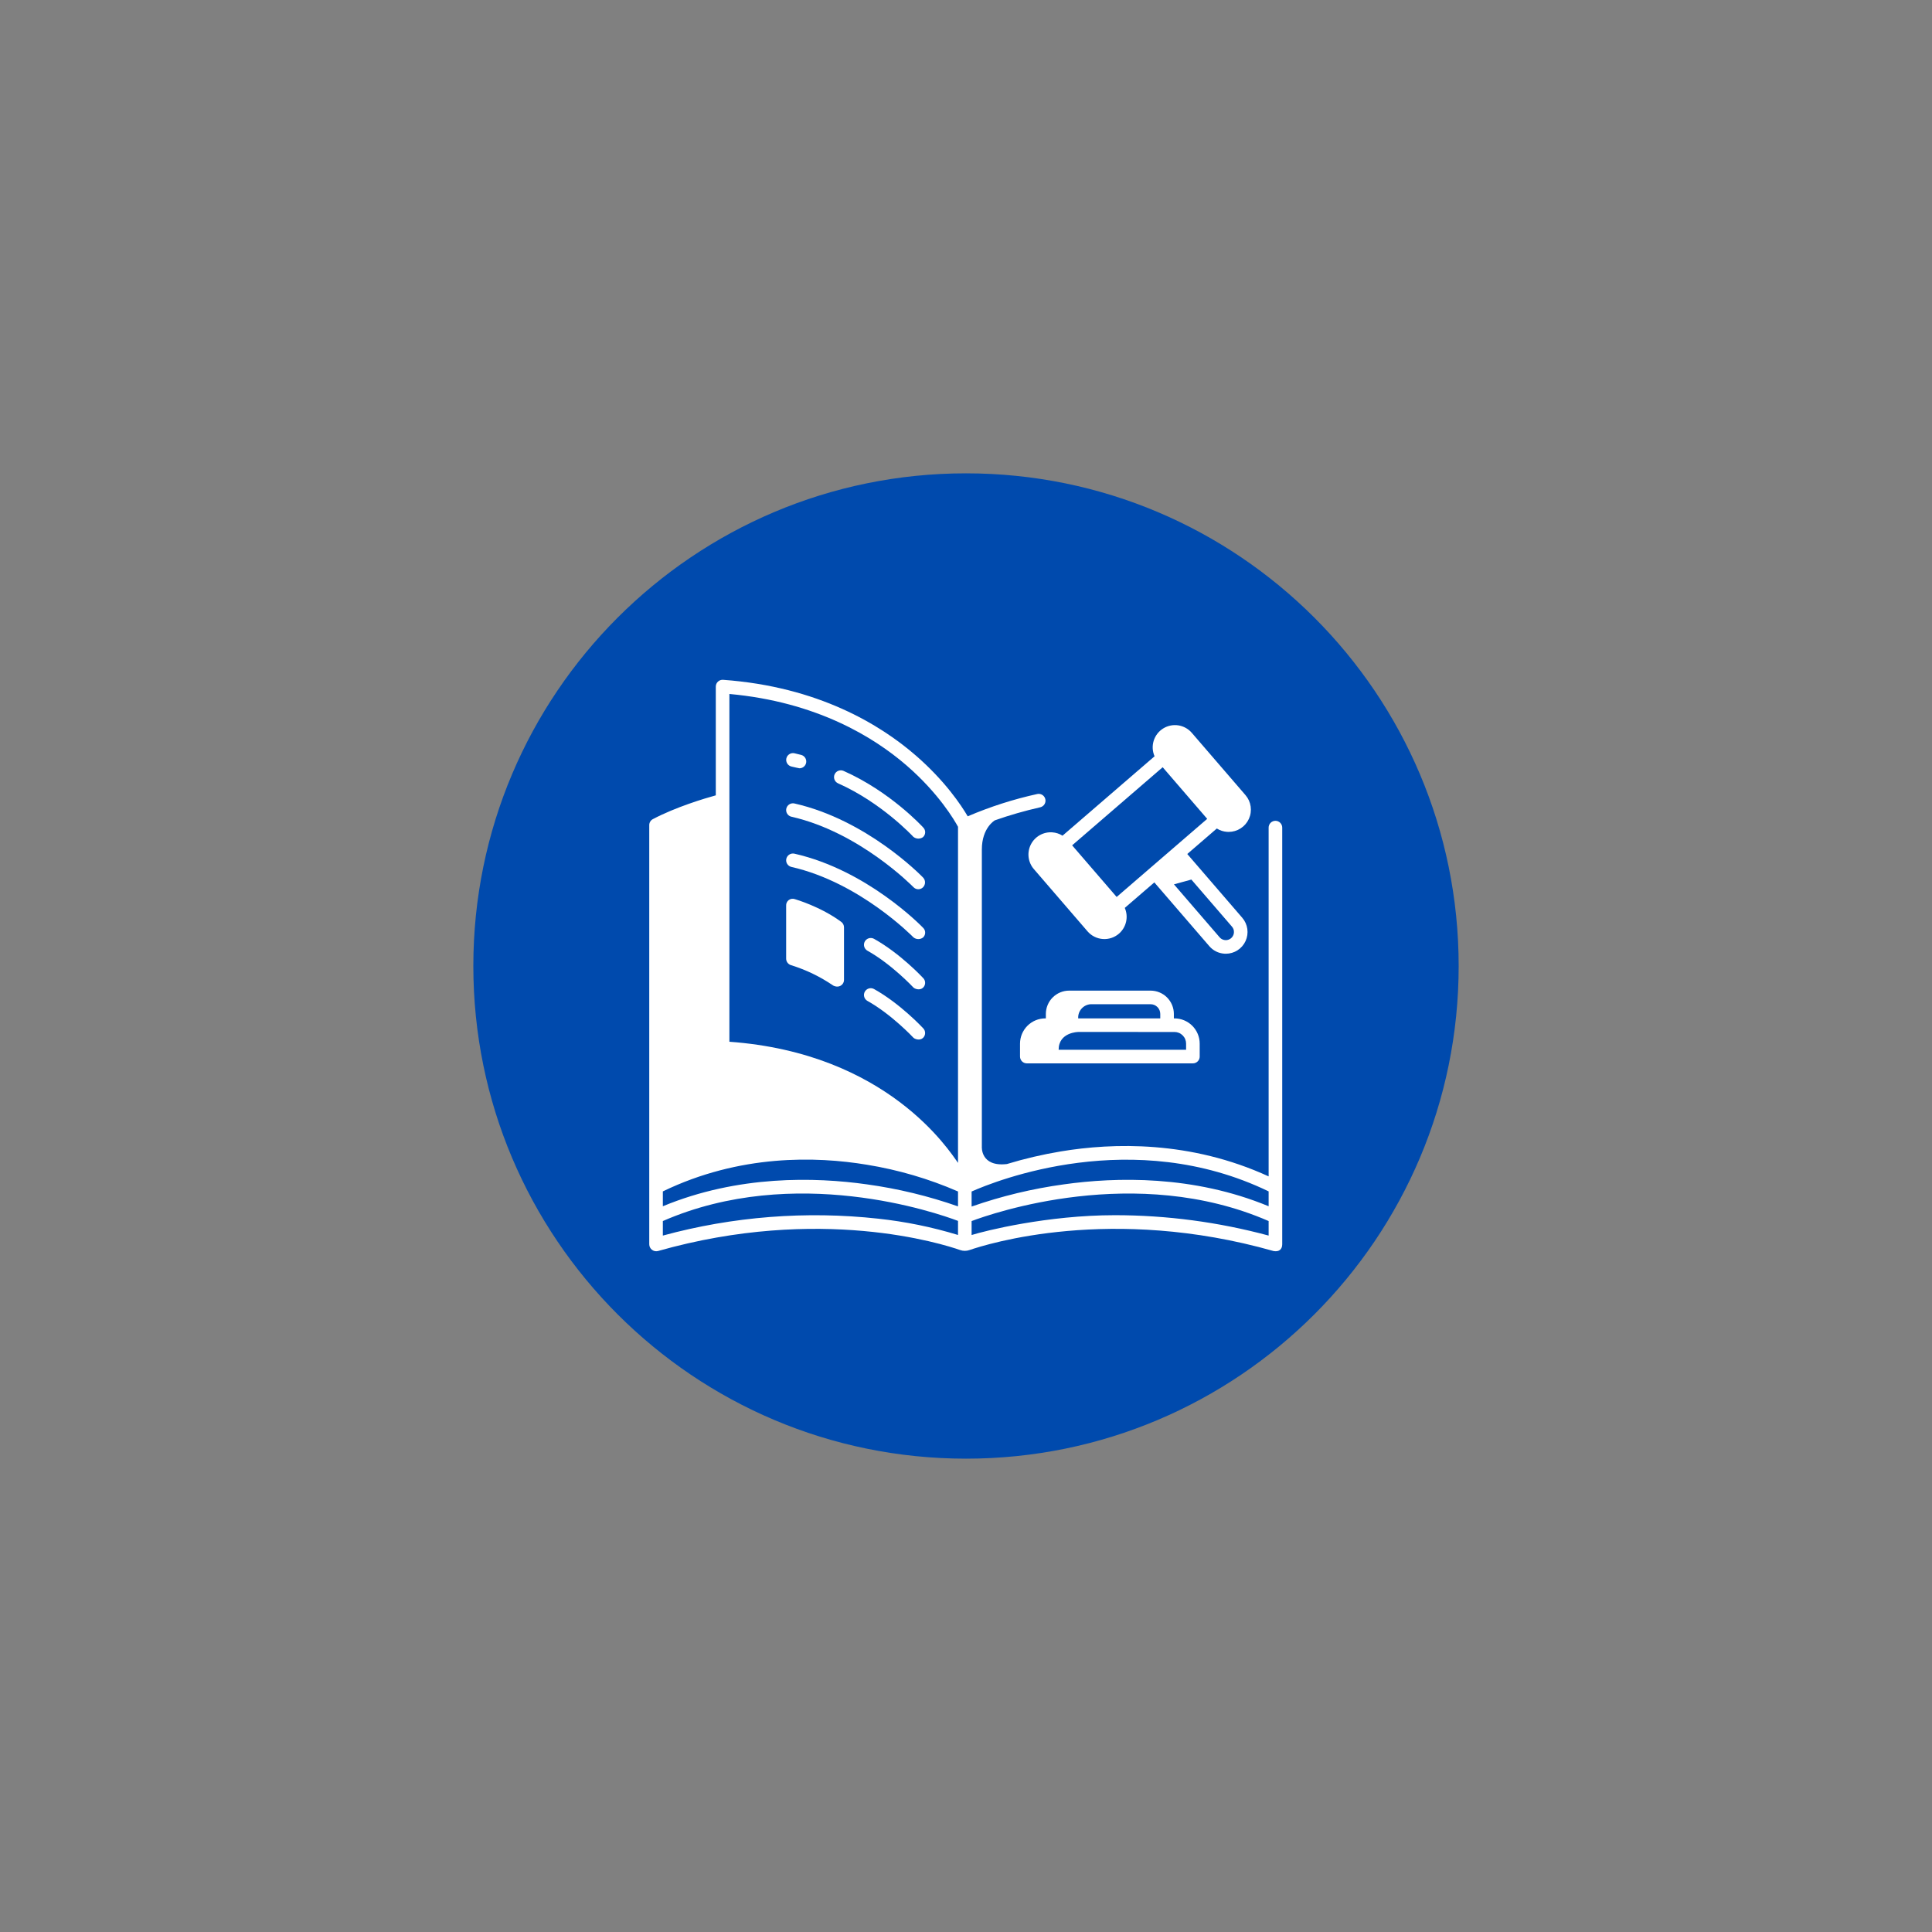 <svg xmlns="http://www.w3.org/2000/svg" xmlns:xlink="http://www.w3.org/1999/xlink" width="1080" zoomAndPan="magnify" viewBox="0 0 810 810" height="1080" preserveAspectRatio="xMidYMid meet" version="1.0"><rect x="0" y="0" width="810" height="810" fill="#808080" stroke="none"/><defs><clipPath id="id1"><path d="M 198.449 198.449 L 611.551 198.449 L 611.551 611.551 L 198.449 611.551 Z M 198.449 198.449 " clip-rule="nonzero"/></clipPath><clipPath id="id2"><path d="M 611.551 405.004 C 611.551 519.07 519.074 611.551 405 611.551 C 290.926 611.551 198.449 519.07 198.449 405.004 C 198.449 290.926 290.926 198.449 405 198.449 C 519.074 198.449 611.551 290.926 611.551 405.004 Z M 611.551 405.004 " clip-rule="nonzero"/></clipPath><clipPath id="id3"><path d="M 272.18 285 L 537.68 285 L 537.68 524.965 L 272.18 524.965 Z M 272.18 285 " clip-rule="nonzero"/></clipPath></defs><g clip-path="url(#id1)"><g clip-path="url(#id2)"><path fill="#004aad" d="M 198.449 198.449 L 611.551 198.449 L 611.551 611.551 L 198.449 611.551 Z M 198.449 198.449 " fill-opacity="1" fill-rule="nonzero"/></g></g><path fill="#ffffff" d="M 352.695 386.496 C 343.953 380.062 333.652 377.102 333.227 376.961 C 333.012 376.887 332.793 376.84 332.57 376.82 C 332.348 376.801 332.125 376.805 331.902 376.84 C 331.68 376.875 331.465 376.938 331.258 377.023 C 331.051 377.113 330.855 377.223 330.676 377.359 C 330.496 377.496 330.336 377.648 330.195 377.824 C 330.055 378 329.938 378.191 329.844 378.395 C 329.746 378.602 329.68 378.812 329.637 379.035 C 329.598 379.254 329.582 379.477 329.598 379.703 L 329.598 401.91 C 329.598 402.219 329.645 402.516 329.742 402.809 C 329.836 403.102 329.977 403.367 330.16 403.613 C 330.344 403.859 330.562 404.07 330.812 404.246 C 331.066 404.426 331.336 404.555 331.633 404.645 C 337.957 406.609 343.855 409.457 349.324 413.191 C 351.77 414.461 353.852 412.773 353.852 410.887 L 353.852 388.789 C 353.852 388.336 353.75 387.91 353.547 387.504 C 353.344 387.102 353.059 386.766 352.695 386.496 Z M 352.695 386.496 " fill-opacity="1" fill-rule="nonzero"/><path fill="#ffffff" d="M 331.816 321.367 C 332.703 321.566 334.941 322.109 335.18 322.109 C 335.527 322.109 335.863 322.047 336.188 321.926 C 336.512 321.805 336.801 321.629 337.062 321.398 C 337.32 321.172 337.535 320.902 337.695 320.598 C 337.859 320.293 337.961 319.969 338.008 319.625 C 338.051 319.281 338.031 318.941 337.953 318.605 C 337.875 318.266 337.738 317.957 337.543 317.668 C 337.352 317.379 337.113 317.137 336.832 316.938 C 336.547 316.734 336.238 316.59 335.906 316.504 C 334.969 316.258 334.023 316.023 333.074 315.809 C 332.707 315.727 332.34 315.723 331.969 315.785 C 331.598 315.852 331.254 315.984 330.938 316.188 C 330.617 316.391 330.352 316.645 330.133 316.949 C 329.918 317.258 329.77 317.598 329.684 317.961 C 329.602 318.328 329.59 318.699 329.656 319.07 C 329.719 319.441 329.848 319.785 330.051 320.105 C 330.25 320.422 330.5 320.691 330.809 320.91 C 331.113 321.129 331.449 321.281 331.816 321.367 Z M 331.816 321.367 " fill-opacity="1" fill-rule="nonzero"/><path fill="#ffffff" d="M 353.676 323.207 C 353.328 323.055 352.969 322.973 352.59 322.961 C 352.211 322.953 351.848 323.016 351.492 323.152 C 351.141 323.285 350.828 323.484 350.555 323.746 C 350.277 324.008 350.066 324.309 349.91 324.656 C 349.758 325 349.676 325.363 349.668 325.742 C 349.66 326.117 349.723 326.484 349.859 326.836 C 349.996 327.191 350.191 327.504 350.453 327.777 C 350.715 328.051 351.02 328.266 351.363 328.418 C 369.699 336.555 382.777 350.688 382.906 350.828 C 383.188 351.059 383.496 351.238 383.836 351.367 C 384.176 351.496 384.527 351.57 384.891 351.586 C 385.254 351.602 385.609 351.562 385.957 351.461 C 386.309 351.363 386.633 351.211 386.93 351.004 C 387.219 350.754 387.445 350.457 387.609 350.117 C 387.777 349.773 387.867 349.41 387.883 349.031 C 387.902 348.652 387.844 348.281 387.707 347.926 C 387.574 347.57 387.375 347.254 387.109 346.98 C 386.551 346.363 373.137 331.84 353.676 323.207 Z M 353.676 323.207 " fill-opacity="1" fill-rule="nonzero"/><path fill="#ffffff" d="M 331.816 342.414 C 360.492 348.914 382.723 371.715 382.957 371.93 C 383.215 372.207 383.52 372.422 383.867 372.578 C 384.211 372.73 384.574 372.812 384.957 372.82 C 385.336 372.824 385.699 372.758 386.051 372.617 C 386.406 372.473 386.715 372.27 386.984 372 C 387.246 371.734 387.449 371.43 387.594 371.082 C 387.738 370.738 387.816 370.379 387.824 370.004 C 387.828 369.629 387.766 369.266 387.637 368.914 C 387.504 368.566 387.312 368.25 387.059 367.973 C 386.109 366.988 363.449 343.742 333.074 336.859 C 332.707 336.773 332.336 336.766 331.965 336.828 C 331.59 336.891 331.246 337.023 330.926 337.227 C 330.605 337.426 330.336 337.684 330.117 337.992 C 329.898 338.301 329.75 338.637 329.664 339.008 C 329.582 339.375 329.57 339.746 329.637 340.117 C 329.699 340.492 329.832 340.836 330.035 341.156 C 330.234 341.477 330.492 341.746 330.801 341.965 C 331.109 342.184 331.449 342.332 331.816 342.414 Z M 331.816 342.414 " fill-opacity="1" fill-rule="nonzero"/><path fill="#ffffff" d="M 333.074 357.91 C 332.707 357.824 332.336 357.816 331.965 357.879 C 331.594 357.945 331.246 358.078 330.926 358.277 C 330.605 358.48 330.34 358.734 330.121 359.043 C 329.902 359.352 329.75 359.691 329.668 360.059 C 329.586 360.426 329.574 360.797 329.637 361.172 C 329.703 361.543 329.836 361.887 330.035 362.207 C 330.238 362.527 330.492 362.797 330.801 363.016 C 331.109 363.234 331.449 363.383 331.816 363.469 C 360.492 369.965 382.734 392.75 382.957 392.98 C 383.238 393.211 383.551 393.391 383.895 393.516 C 384.238 393.645 384.594 393.711 384.957 393.715 C 385.324 393.723 385.68 393.668 386.027 393.555 C 386.375 393.441 386.695 393.273 386.984 393.055 C 387.266 392.797 387.484 392.492 387.641 392.145 C 387.793 391.801 387.875 391.438 387.883 391.055 C 387.891 390.676 387.824 390.309 387.68 389.957 C 387.535 389.602 387.328 389.293 387.059 389.027 C 386.109 388.035 363.449 364.789 333.074 357.91 Z M 333.074 357.91 " fill-opacity="1" fill-rule="nonzero"/><path fill="#ffffff" d="M 366.418 393.594 C 366.086 393.414 365.734 393.309 365.363 393.27 C 364.992 393.23 364.625 393.262 364.266 393.367 C 363.906 393.473 363.582 393.645 363.289 393.879 C 362.996 394.109 362.762 394.391 362.578 394.719 C 362.398 395.047 362.285 395.395 362.238 395.766 C 362.195 396.141 362.223 396.504 362.324 396.867 C 362.426 397.227 362.59 397.555 362.82 397.852 C 363.047 398.145 363.324 398.387 363.648 398.574 C 373.789 404.215 382.832 413.891 382.922 413.984 C 383.484 414.59 385.574 415.352 386.945 414.137 C 387.227 413.879 387.445 413.582 387.605 413.238 C 387.766 412.895 387.852 412.535 387.867 412.156 C 387.879 411.777 387.82 411.41 387.688 411.055 C 387.555 410.703 387.359 410.387 387.098 410.109 C 386.703 409.688 377.367 399.684 366.418 393.594 Z M 366.418 393.594 " fill-opacity="1" fill-rule="nonzero"/><path fill="#ffffff" d="M 366.414 414.641 C 366.086 414.465 365.734 414.355 365.363 414.316 C 364.992 414.277 364.625 414.312 364.266 414.418 C 363.906 414.523 363.582 414.691 363.289 414.926 C 362.996 415.16 362.762 415.441 362.578 415.77 C 362.395 416.094 362.285 416.445 362.238 416.816 C 362.195 417.188 362.223 417.555 362.324 417.914 C 362.422 418.273 362.59 418.602 362.816 418.898 C 363.047 419.195 363.324 419.438 363.648 419.621 C 373.789 425.262 382.832 434.938 382.922 435.035 C 383.48 435.641 385.613 436.398 386.945 435.184 C 387.223 434.93 387.441 434.629 387.602 434.285 C 387.758 433.941 387.844 433.582 387.859 433.203 C 387.875 432.824 387.812 432.461 387.684 432.105 C 387.551 431.75 387.355 431.438 387.098 431.16 C 386.703 430.738 377.367 420.73 366.414 414.641 Z M 366.414 414.641 " fill-opacity="1" fill-rule="nonzero"/><g clip-path="url(#id3)"><path fill="#ffffff" d="M 534.793 344.129 C 534.406 344.121 534.039 344.188 533.68 344.328 C 533.324 344.469 533.008 344.672 532.734 344.941 C 532.461 345.207 532.25 345.52 532.102 345.871 C 531.953 346.227 531.879 346.594 531.879 346.977 L 531.879 493.203 C 499.051 478.137 466.609 479.105 444.805 482.73 C 437.133 484.004 429.578 485.77 422.137 488.031 L 422.145 488.031 C 411 489.316 411.645 480.742 411.645 480.742 L 411.645 356.184 C 411.645 347.035 417.031 343.969 417.117 343.918 C 423.309 341.746 429.602 339.938 436 338.488 C 436.621 338.359 437.152 338.062 437.59 337.602 C 437.793 337.375 437.957 337.125 438.078 336.852 C 438.203 336.574 438.281 336.285 438.312 335.984 C 438.344 335.684 438.328 335.383 438.262 335.086 C 438.199 334.793 438.094 334.512 437.941 334.25 C 437.789 333.988 437.598 333.758 437.375 333.555 C 437.148 333.355 436.895 333.191 436.617 333.07 C 436.34 332.949 436.051 332.875 435.75 332.844 C 435.449 332.816 435.152 332.832 434.855 332.898 C 424.848 335.098 415.137 338.215 405.719 342.246 C 403.059 337.703 396.297 327.48 384.012 316.801 C 369.164 303.887 343.086 287.895 303.156 285.016 C 302.762 284.984 302.375 285.035 302.004 285.168 C 301.629 285.297 301.297 285.496 301.008 285.77 C 300.715 286.039 300.492 286.355 300.336 286.719 C 300.18 287.082 300.102 287.461 300.102 287.859 L 300.102 333.449 C 295.281 334.781 283.352 338.348 273.695 343.434 C 273.234 343.68 272.867 344.031 272.602 344.48 C 272.332 344.93 272.199 345.418 272.203 345.941 L 272.203 521.66 C 272.203 521.883 272.227 522.105 272.277 522.32 C 272.328 522.539 272.398 522.746 272.496 522.945 C 272.594 523.145 272.711 523.332 272.852 523.504 C 272.992 523.68 273.148 523.832 273.324 523.969 C 273.496 524.105 273.688 524.223 273.887 524.316 C 274.09 524.41 274.297 524.48 274.516 524.527 C 274.734 524.574 274.953 524.594 275.176 524.59 C 275.398 524.586 275.617 524.559 275.832 524.504 C 343.844 505.191 395.27 521.539 402.574 524.098 C 403.191 524.312 403.828 524.422 404.484 524.422 L 404.512 524.422 C 405.168 524.422 405.801 524.316 406.418 524.105 C 413.805 521.555 465.91 505.184 533.949 524.504 C 536.281 524.938 537.578 523.746 537.578 521.68 L 537.578 346.977 C 537.578 346.605 537.508 346.246 537.367 345.902 C 537.227 345.559 537.023 345.25 536.766 344.984 C 536.504 344.719 536.203 344.512 535.863 344.363 C 535.52 344.215 535.164 344.137 534.793 344.129 Z M 401.652 517.77 C 390.73 514.441 379.594 512.168 368.242 510.941 C 353.094 509.281 337.93 509.047 322.738 510.234 C 307.551 511.426 292.605 514.02 277.902 518.02 L 277.902 511.926 C 333.23 487.785 392.746 508.5 401.652 511.867 Z M 401.652 505.781 C 389.234 501.43 376.508 498.355 363.473 496.551 C 341.684 493.469 309.449 492.656 277.902 505.727 L 277.902 499.496 C 310.148 483.895 342.148 484.777 363.461 488.32 C 376.66 490.465 389.391 494.203 401.652 499.531 Z M 401.652 487.547 C 397.949 482.375 372.027 441.559 305.801 436.754 L 305.801 290.949 C 342.301 294.27 366.27 308.977 380.062 320.906 C 393.637 332.652 400.246 344.035 401.652 346.637 Z M 531.879 518.02 C 510.766 512.344 489.277 509.492 467.418 509.473 C 439.133 509.473 413.035 516.004 407.352 517.789 L 407.352 511.938 C 415.734 508.773 476.184 487.633 531.879 511.93 Z M 531.879 505.727 C 500.32 492.656 467.926 493.469 446.004 496.551 C 432.809 498.363 419.926 501.461 407.352 505.852 L 407.352 499.543 C 417.523 495.023 474.977 471.973 531.879 499.492 Z M 531.879 505.727 " fill-opacity="1" fill-rule="nonzero"/></g><path fill="#ffffff" d="M 441.195 348.965 C 440.277 348.898 439.367 348.965 438.465 349.168 C 437.566 349.371 436.715 349.699 435.914 350.152 C 435.109 350.609 434.391 351.168 433.754 351.84 C 433.117 352.508 432.594 353.254 432.18 354.078 C 431.762 354.898 431.477 355.766 431.32 356.676 C 431.16 357.586 431.141 358.496 431.25 359.414 C 431.363 360.328 431.609 361.207 431.98 362.051 C 432.355 362.895 432.844 363.668 433.445 364.363 L 455.961 390.48 C 456.363 390.941 456.805 391.363 457.285 391.738 C 457.77 392.113 458.285 392.441 458.832 392.715 C 459.379 392.992 459.949 393.211 460.539 393.371 C 461.129 393.535 461.727 393.641 462.34 393.684 C 462.949 393.73 463.559 393.715 464.168 393.641 C 464.773 393.566 465.367 393.434 465.949 393.242 C 466.531 393.051 467.09 392.801 467.621 392.5 C 468.156 392.199 468.652 391.848 469.117 391.449 C 469.871 390.797 470.504 390.043 471.016 389.188 C 471.531 388.336 471.895 387.422 472.117 386.449 C 472.336 385.477 472.402 384.496 472.309 383.5 C 472.215 382.508 471.969 381.555 471.57 380.641 L 483.961 369.953 L 507.016 396.691 C 507.805 397.609 508.738 398.34 509.816 398.887 C 510.898 399.43 512.043 399.742 513.25 399.828 C 513.477 399.848 513.707 399.855 513.934 399.855 C 514.805 399.855 515.66 399.73 516.496 399.484 C 517.332 399.238 518.117 398.879 518.852 398.406 C 519.586 397.934 520.238 397.367 520.809 396.707 C 521.383 396.047 521.848 395.32 522.211 394.527 C 522.574 393.734 522.816 392.906 522.941 392.043 C 523.066 391.18 523.066 390.316 522.945 389.449 C 522.82 388.586 522.582 387.758 522.219 386.965 C 521.859 386.168 521.395 385.441 520.824 384.781 L 497.77 358.043 L 510.156 347.355 C 511.465 348.176 512.887 348.641 514.43 348.754 C 514.664 348.77 514.895 348.777 515.129 348.777 C 516.02 348.777 516.895 348.648 517.75 348.398 C 518.609 348.145 519.41 347.777 520.16 347.293 C 520.91 346.812 521.578 346.23 522.164 345.559 C 522.746 344.883 523.227 344.137 523.598 343.328 C 523.969 342.516 524.219 341.668 524.344 340.781 C 524.473 339.898 524.473 339.016 524.348 338.133 C 524.223 337.25 523.973 336.398 523.605 335.586 C 523.234 334.773 522.758 334.031 522.176 333.355 L 499.664 307.242 C 499.301 306.82 498.906 306.438 498.477 306.086 C 498.043 305.738 497.586 305.43 497.102 305.164 C 496.617 304.895 496.113 304.672 495.586 304.496 C 495.062 304.316 494.527 304.188 493.98 304.105 C 493.43 304.023 492.879 303.992 492.328 304.008 C 491.773 304.023 491.227 304.086 490.684 304.203 C 490.141 304.316 489.613 304.477 489.098 304.684 C 488.586 304.891 488.094 305.145 487.625 305.438 C 487.156 305.734 486.719 306.066 486.309 306.441 C 485.898 306.816 485.527 307.223 485.191 307.66 C 484.855 308.102 484.559 308.566 484.305 309.062 C 484.051 309.555 483.844 310.066 483.68 310.594 C 483.52 311.125 483.402 311.664 483.336 312.215 C 483.27 312.766 483.254 313.316 483.285 313.867 C 483.316 314.422 483.398 314.969 483.527 315.508 C 483.656 316.047 483.832 316.57 484.055 317.074 L 445.469 350.363 C 444.16 349.543 442.734 349.078 441.195 348.965 Z M 517.328 390.988 C 517.277 391.68 517.039 392.297 516.613 392.84 C 516.191 393.387 515.648 393.766 514.992 393.984 C 514.336 394.199 513.676 394.215 513.008 394.031 C 512.34 393.848 511.781 393.492 511.332 392.969 L 492.184 370.766 L 499.484 368.758 L 516.512 388.504 C 517.129 389.219 517.402 390.047 517.328 390.988 Z M 487.457 321.664 L 506.121 343.309 L 468.164 376.055 L 449.5 354.41 Z M 487.457 321.664 " fill-opacity="1" fill-rule="nonzero"/><path fill="#ffffff" d="M 482.391 415.324 L 448.234 415.324 C 447.594 415.324 446.961 415.387 446.332 415.512 C 445.707 415.637 445.094 415.824 444.504 416.07 C 443.914 416.316 443.352 416.617 442.82 416.973 C 442.289 417.328 441.793 417.73 441.344 418.184 C 440.891 418.637 440.484 419.129 440.129 419.66 C 439.773 420.195 439.473 420.758 439.227 421.348 C 438.98 421.938 438.797 422.547 438.672 423.176 C 438.547 423.805 438.48 424.438 438.48 425.078 L 438.48 426.961 L 438.23 426.961 C 437.535 426.961 436.848 427.031 436.168 427.168 C 435.484 427.301 434.824 427.504 434.184 427.77 C 433.543 428.035 432.934 428.363 432.355 428.75 C 431.777 429.133 431.242 429.574 430.754 430.062 C 430.262 430.555 429.824 431.09 429.438 431.668 C 429.051 432.246 428.723 432.855 428.457 433.496 C 428.191 434.137 427.992 434.801 427.855 435.48 C 427.719 436.16 427.648 436.848 427.648 437.543 L 427.648 442.969 C 427.648 443.348 427.723 443.711 427.867 444.059 C 428.012 444.41 428.215 444.719 428.484 444.984 C 428.75 445.254 429.059 445.457 429.406 445.602 C 429.758 445.746 430.121 445.82 430.496 445.82 L 500.129 445.82 C 500.508 445.82 500.871 445.746 501.219 445.602 C 501.566 445.457 501.875 445.254 502.145 444.984 C 502.41 444.719 502.617 444.41 502.762 444.059 C 502.906 443.711 502.977 443.348 502.977 442.969 L 502.977 437.547 C 502.977 436.852 502.91 436.164 502.773 435.48 C 502.637 434.801 502.434 434.141 502.168 433.496 C 501.902 432.855 501.578 432.246 501.191 431.668 C 500.805 431.09 500.367 430.559 499.875 430.066 C 499.383 429.574 498.848 429.137 498.273 428.75 C 497.695 428.363 497.086 428.039 496.445 427.77 C 495.801 427.504 495.141 427.305 494.461 427.168 C 493.777 427.031 493.09 426.965 492.398 426.961 L 492.145 426.961 L 492.145 425.078 C 492.145 424.441 492.082 423.805 491.957 423.176 C 491.828 422.551 491.645 421.941 491.398 421.348 C 491.152 420.758 490.852 420.195 490.496 419.664 C 490.141 419.129 489.738 418.637 489.285 418.184 C 488.832 417.73 488.34 417.328 487.809 416.973 C 487.273 416.617 486.711 416.316 486.121 416.07 C 485.531 415.824 484.922 415.637 484.293 415.512 C 483.664 415.387 483.031 415.324 482.391 415.324 Z M 482.391 421.023 C 482.656 421.023 482.922 421.047 483.18 421.102 C 483.441 421.152 483.695 421.23 483.941 421.332 C 484.188 421.434 484.422 421.559 484.641 421.707 C 484.863 421.855 485.066 422.023 485.258 422.211 C 485.445 422.398 485.613 422.605 485.762 422.824 C 485.91 423.047 486.035 423.281 486.137 423.527 C 486.238 423.773 486.316 424.027 486.367 424.289 C 486.418 424.547 486.445 424.812 486.445 425.078 L 486.445 426.961 L 452.043 426.961 C 452.02 426.594 452.031 426.227 452.078 425.863 C 452.129 425.496 452.211 425.141 452.328 424.793 C 452.449 424.445 452.598 424.109 452.785 423.793 C 452.969 423.473 453.184 423.176 453.426 422.902 C 453.668 422.625 453.938 422.375 454.23 422.152 C 454.523 421.93 454.836 421.738 455.164 421.574 C 455.496 421.414 455.84 421.289 456.195 421.195 C 456.551 421.102 456.914 421.043 457.281 421.023 Z M 492.395 432.66 C 492.715 432.66 493.031 432.691 493.348 432.754 C 493.66 432.816 493.969 432.91 494.262 433.031 C 494.559 433.156 494.84 433.305 495.105 433.484 C 495.371 433.664 495.621 433.867 495.848 434.094 C 496.074 434.32 496.273 434.566 496.453 434.832 C 496.633 435.098 496.781 435.379 496.906 435.676 C 497.027 435.973 497.121 436.277 497.184 436.59 C 497.246 436.906 497.277 437.223 497.277 437.543 L 497.277 440.121 L 443.836 440.121 C 443.836 432.734 452.043 432.656 452.043 432.656 Z M 492.395 432.66 " fill-opacity="1" fill-rule="nonzero"/></svg>